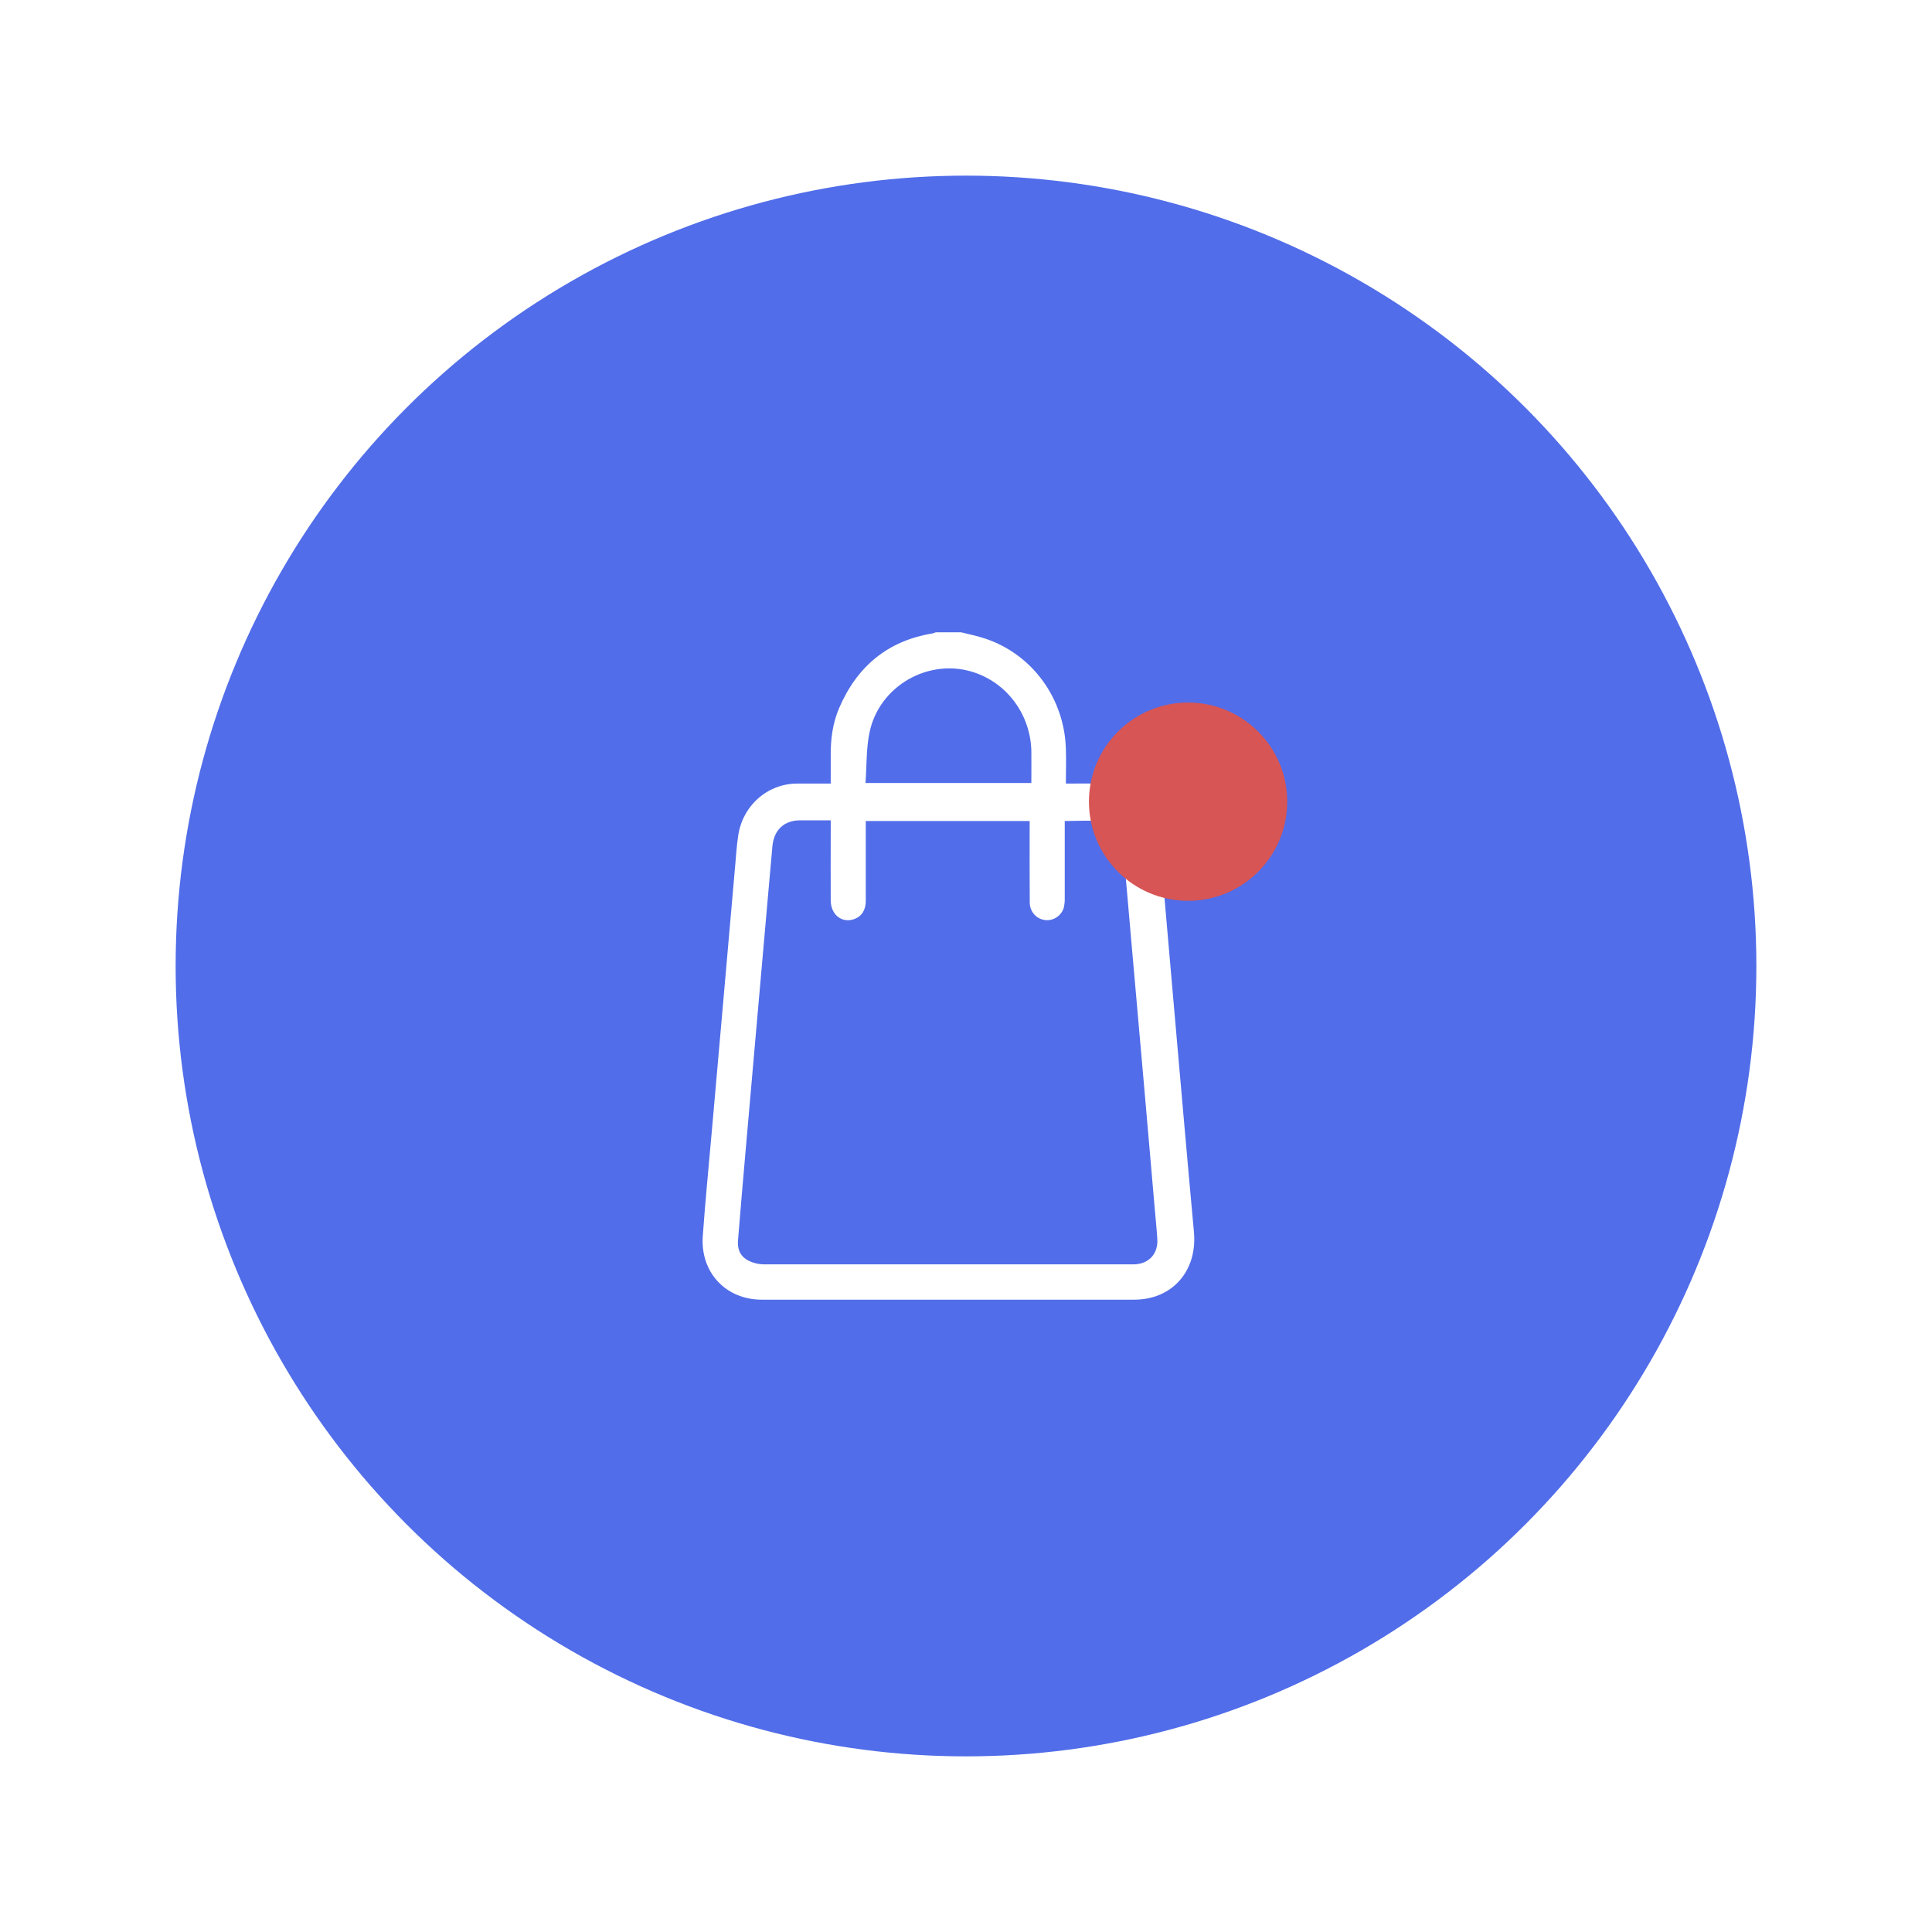 <svg width="55" height="55" viewBox="0 0 55 55" fill="none" xmlns="http://www.w3.org/2000/svg">
<g filter="url(#filter0_d_3413_5459)">
<circle cx="27.5" cy="27.5" r="22.5" fill="#516DE9"/>
</g>
<g clip-path="url(#clip0_3413_5459)">
<path d="M27.361 18C27.594 18.06 27.831 18.105 28.057 18.183C28.707 18.401 29.276 18.819 29.685 19.381C30.094 19.942 30.324 20.619 30.343 21.319C30.355 21.637 30.343 21.96 30.343 22.307C30.686 22.307 31.01 22.302 31.334 22.307C31.929 22.316 32.386 22.589 32.715 23.09C32.886 23.354 32.988 23.659 33.012 23.975C33.161 25.672 33.309 27.371 33.456 29.071C33.632 31.072 33.805 33.073 33.989 35.072C34.09 36.178 33.375 36.999 32.288 36.999H21.686C20.662 36.999 19.93 36.221 20.007 35.182C20.08 34.163 20.181 33.15 20.27 32.135C20.374 30.959 20.477 29.784 20.581 28.607C20.698 27.279 20.815 25.949 20.931 24.619C20.956 24.343 20.972 24.064 21.015 23.792C21.074 23.375 21.279 22.995 21.592 22.721C21.905 22.448 22.305 22.301 22.716 22.307C23.018 22.307 23.32 22.307 23.649 22.307C23.649 22.038 23.649 21.78 23.649 21.521C23.644 21.053 23.702 20.593 23.886 20.163C24.396 18.97 25.271 18.244 26.538 18.034C26.572 18.026 26.606 18.015 26.638 18.001L27.361 18ZM23.649 23.353H22.779C22.325 23.353 22.032 23.625 21.989 24.09C21.96 24.404 21.933 24.718 21.905 25.032C21.789 26.349 21.673 27.667 21.557 28.984C21.453 30.166 21.35 31.348 21.246 32.53C21.166 33.453 21.084 34.375 21.01 35.301C20.984 35.619 21.111 35.821 21.404 35.93C21.517 35.972 21.637 35.993 21.757 35.994C25.24 35.996 28.721 35.996 32.2 35.994C32.23 35.994 32.262 35.994 32.291 35.994C32.711 35.978 32.975 35.69 32.946 35.266C32.928 34.982 32.898 34.699 32.874 34.416C32.773 33.246 32.671 32.077 32.569 30.907C32.455 29.595 32.339 28.284 32.222 26.973C32.136 26 32.054 25.027 31.965 24.055C31.934 23.717 31.703 23.405 31.413 23.379C31.056 23.347 30.694 23.372 30.311 23.372V23.575C30.311 24.237 30.311 24.898 30.311 25.56C30.315 25.659 30.304 25.757 30.28 25.853C30.243 25.962 30.171 26.055 30.076 26.116C29.98 26.178 29.868 26.205 29.756 26.192C29.634 26.18 29.521 26.121 29.439 26.028C29.358 25.934 29.314 25.813 29.315 25.687C29.309 24.987 29.312 24.287 29.312 23.591V23.373H24.647V23.592C24.647 24.278 24.647 24.965 24.647 25.651C24.647 25.912 24.523 26.097 24.311 26.167C23.967 26.287 23.653 26.04 23.649 25.638C23.644 24.958 23.649 24.278 23.649 23.597V23.353ZM24.639 22.291H29.36C29.36 21.981 29.364 21.674 29.36 21.366C29.344 20.792 29.128 20.243 28.752 19.818C28.376 19.392 27.863 19.118 27.307 19.045C26.149 18.901 25.016 19.664 24.76 20.821C24.656 21.29 24.676 21.788 24.639 22.291Z" fill="white"/>
</g>
<circle cx="33.822" cy="22.822" r="2.822" fill="#D75554"/>
<defs>
<filter id="filter0_d_3413_5459" x="0" y="0" width="55" height="55" filterUnits="userSpaceOnUse" color-interpolation-filters="sRGB">
<feFlood flood-opacity="0" result="BackgroundImageFix"/>
<feColorMatrix in="SourceAlpha" type="matrix" values="0 0 0 0 0 0 0 0 0 0 0 0 0 0 0 0 0 0 127 0" result="hardAlpha"/>
<feOffset/>
<feGaussianBlur stdDeviation="2.5"/>
<feComposite in2="hardAlpha" operator="out"/>
<feColorMatrix type="matrix" values="0 0 0 0 0 0 0 0 0 0 0 0 0 0 0 0 0 0 0.15 0"/>
<feBlend mode="normal" in2="BackgroundImageFix" result="effect1_dropShadow_3413_5459"/>
<feBlend mode="normal" in="SourceGraphic" in2="effect1_dropShadow_3413_5459" result="shape"/>
</filter>
<clipPath id="clip0_3413_5459">
<rect width="14" height="19" fill="white" transform="translate(20 18)"/>
</clipPath>
</defs>
</svg>
